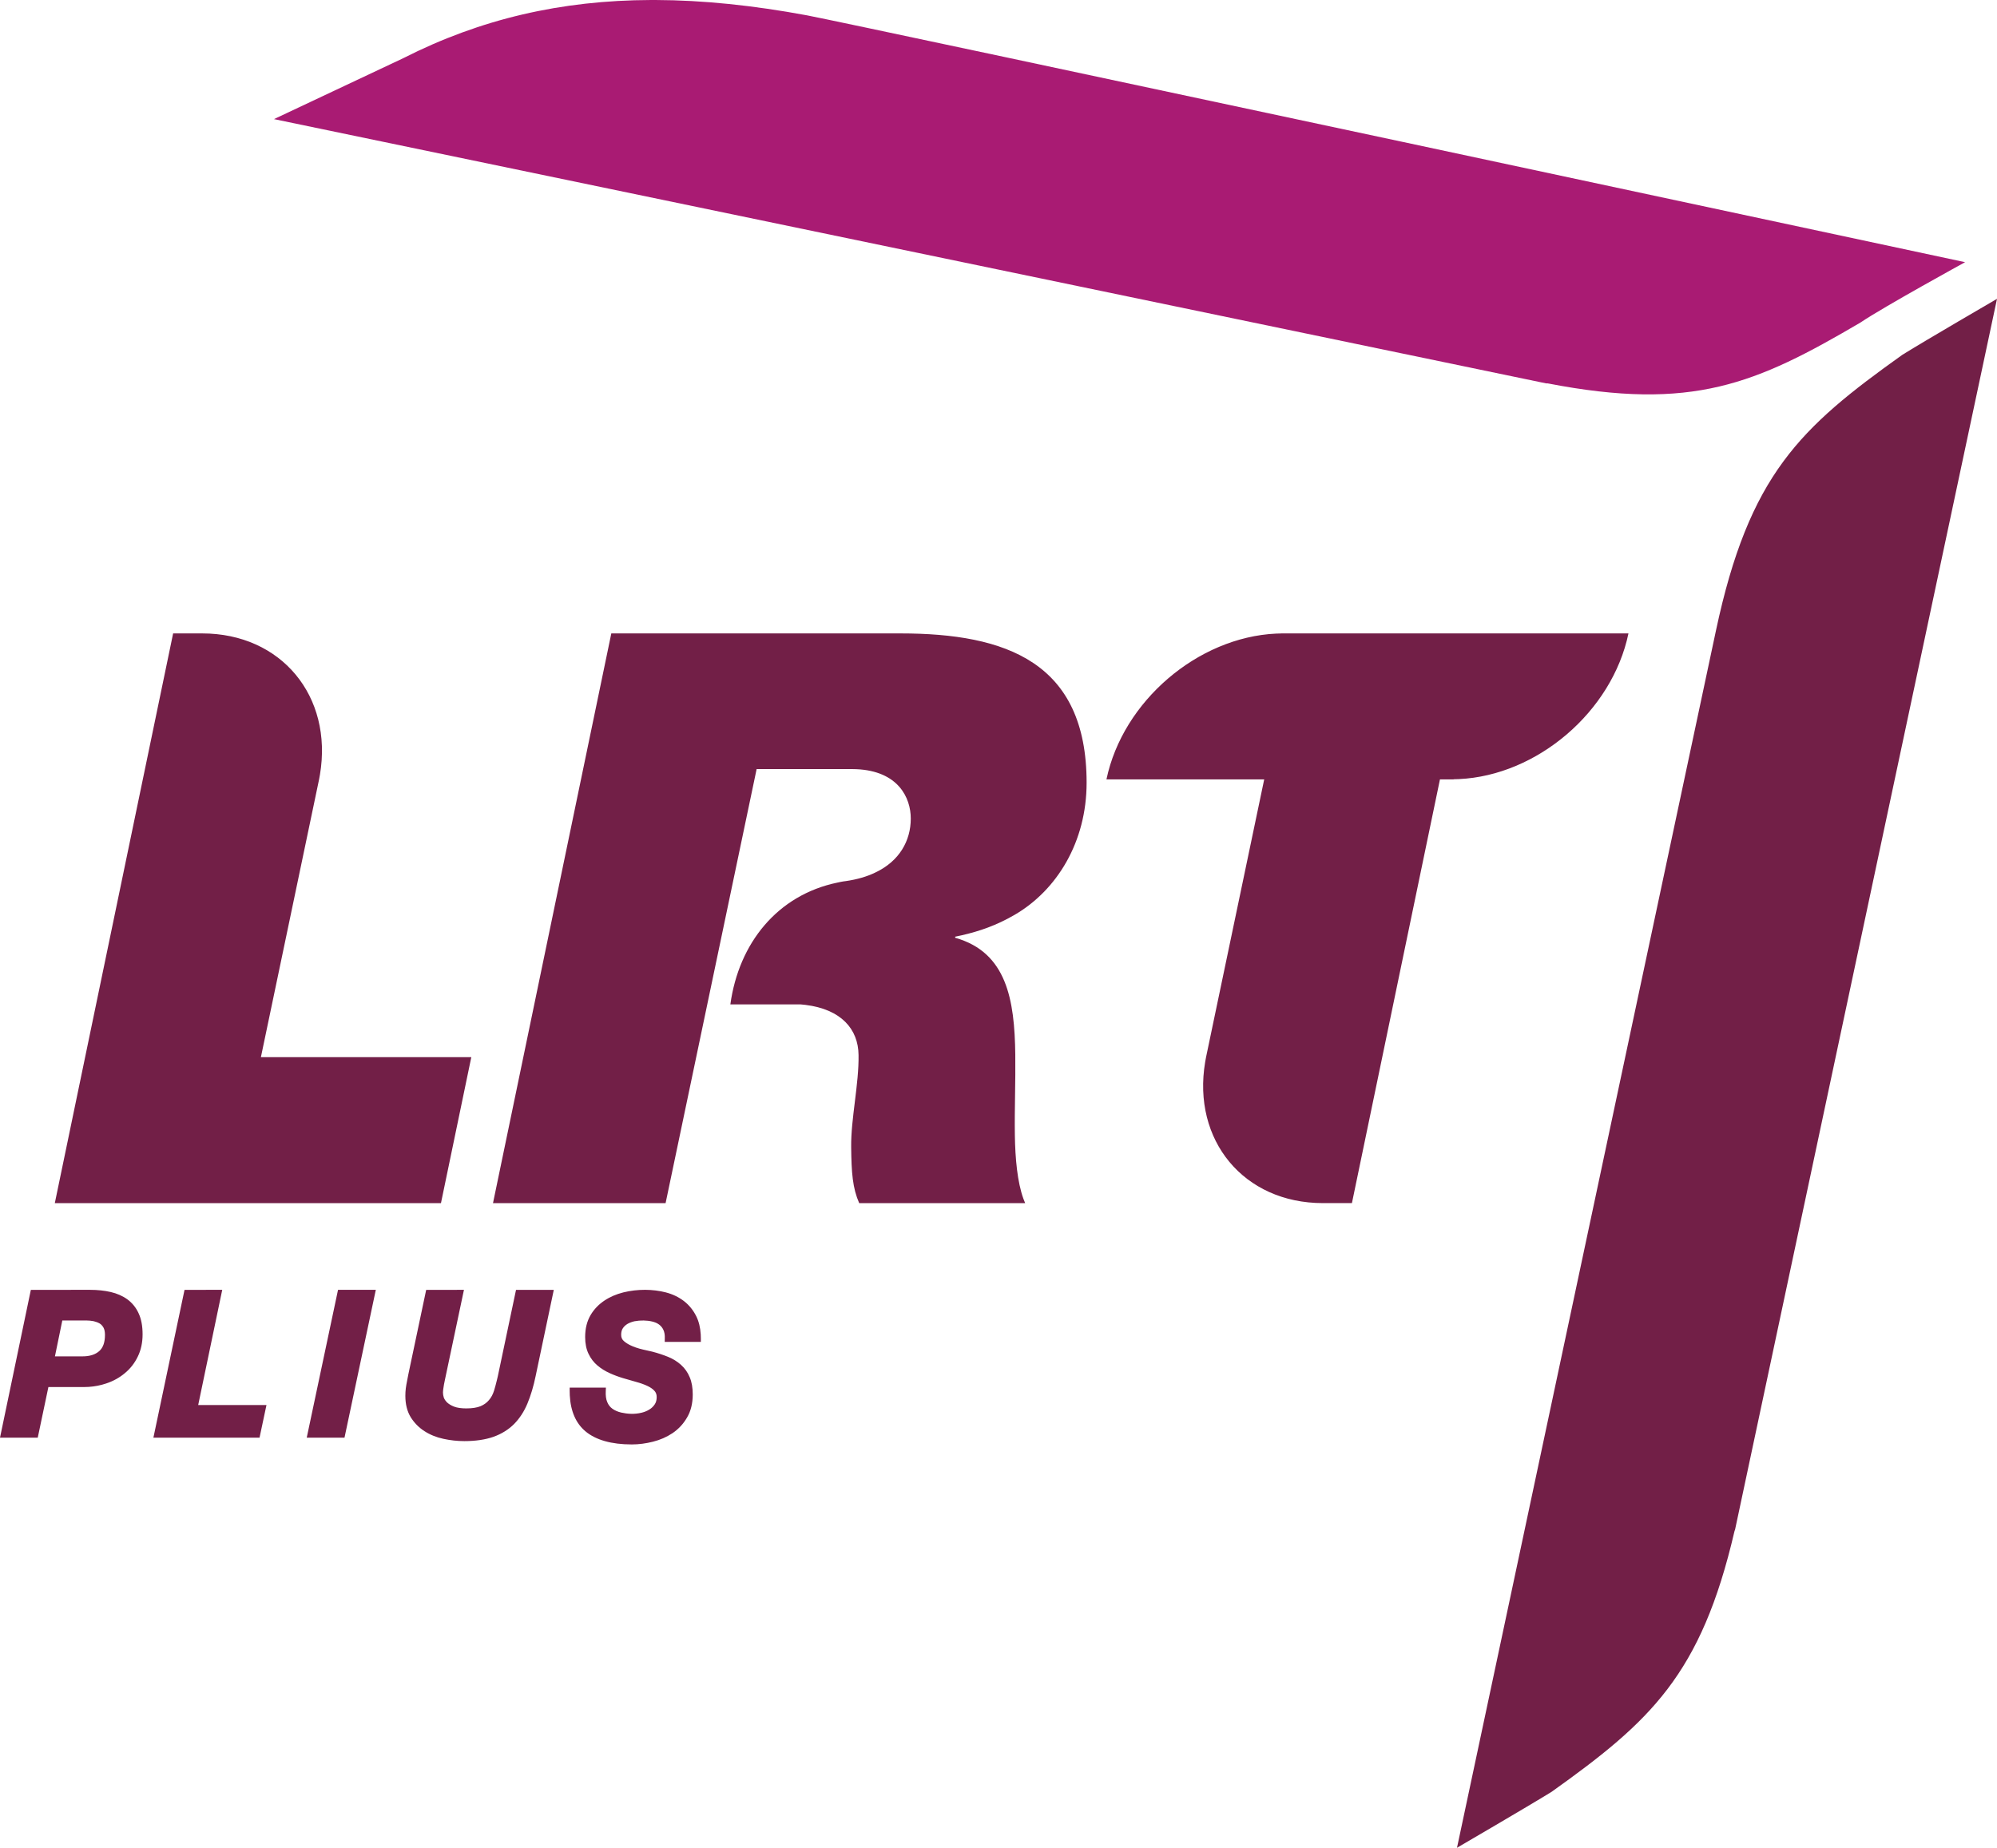 <svg version="1.1" viewBox="0 0 95.027 87.947" xmlns="http://www.w3.org/2000/svg">
 <path d="m-1-5.053h148v96h-148z" opacity="0"/>
 <path d="m31.193 0c2.26 0.007 4.645 0.256 7.196 0.728 1.901 0.353 55.12 11.751 55.12 11.751s-3.902 2.14-4.982 2.874c-4.976 2.923-7.983 4.229-14.879 2.895l-0.086-0.002h0.005l-60.53-12.577 6.151-2.899c3.68-1.87 7.515-2.756 11.794-2.77z" fill="#a91b73" fill-rule="evenodd"/>
 <path d="m95.027 14.225-12.465 58.583h-0.002l-0.026 0.075c-1.589 6.838-4.004 9.049-8.701 12.4-1.114 0.689-4.502 2.663-4.502 2.663s12.024-56.53 12.321-57.926c1.581-7.429 4.006-9.662 8.872-13.133 1.109-0.691 4.502-2.663 4.502-2.663zm-63.344 47.288c0.325 0.084 0.611 0.222 0.857 0.409 0.249 0.191 0.448 0.437 0.592 0.727 0.122 0.246 0.192 0.534 0.212 0.861l6e-3 0.201v0.156h-1.719l0.003-0.159c0.008-0.165-0.016-0.3-0.065-0.408-0.048-0.105-0.115-0.189-0.207-0.257-0.089-0.067-0.203-0.115-0.333-0.145-0.249-0.059-0.554-0.065-0.841-0.011-0.118 0.028-0.23 0.068-0.329 0.125-0.092 0.056-0.166 0.123-0.222 0.21-0.054 0.08-0.079 0.183-0.079 0.311 0 0.126 0.041 0.221 0.132 0.299 0.108 0.095 0.244 0.175 0.401 0.24 0.106 0.045 0.217 0.084 0.332 0.116l0.174 0.045 0.445 0.101c0.268 0.07 0.52 0.154 0.752 0.248 0.232 0.095 0.44 0.224 0.613 0.381 0.176 0.159 0.317 0.354 0.411 0.584 0.097 0.221 0.146 0.499 0.146 0.823 0 0.425-0.092 0.799-0.274 1.103-0.175 0.303-0.408 0.548-0.685 0.737-0.279 0.187-0.593 0.324-0.934 0.409-0.335 0.085-0.675 0.13-1.007 0.13-0.971 0-1.711-0.212-2.203-0.622-0.458-0.384-0.71-0.96-0.748-1.716l-0.005-0.211v-0.154h1.724l-0.007 0.161c-0.011 0.211 0.011 0.389 0.072 0.53 0.057 0.135 0.138 0.237 0.248 0.316 0.114 0.081 0.255 0.141 0.416 0.179 0.287 0.064 0.627 0.092 0.976 0.005 0.132-0.032 0.256-0.083 0.365-0.152 0.106-0.065 0.187-0.145 0.254-0.245 0.063-0.095 0.092-0.208 0.092-0.349 0-0.121-0.036-0.221-0.112-0.299-0.083-0.09-0.198-0.168-0.341-0.233-0.151-0.07-0.324-0.132-0.524-0.186-0.205-0.056-0.411-0.116-0.621-0.179-0.224-0.067-0.441-0.148-0.641-0.24-0.211-0.095-0.406-0.216-0.576-0.359-0.179-0.149-0.322-0.338-0.427-0.557-0.108-0.222-0.162-0.491-0.162-0.801 0-0.405 0.087-0.753 0.257-1.042 0.167-0.284 0.392-0.515 0.662-0.694 0.26-0.175 0.565-0.305 0.9-0.389 0.676-0.166 1.4-0.159 2.019 0zm-9.606-0.122-0.903 4.271c-0.017 0.07-0.03 0.146-0.046 0.227-0.016 0.081-0.027 0.154-0.035 0.223-0.008 0.063-0.014 0.123-0.014 0.171 0 0.073 0.014 0.154 0.041 0.241 0.03 0.078 0.082 0.153 0.157 0.229 0.082 0.075 0.192 0.143 0.333 0.197 0.146 0.057 0.343 0.084 0.579 0.084 0.278 0 0.506-0.035 0.678-0.105 0.165-0.071 0.297-0.166 0.4-0.29 0.109-0.123 0.19-0.28 0.246-0.461 0.045-0.148 0.088-0.309 0.132-0.491l0.045-0.189 0.865-4.106h1.797l-0.862 4.095c-0.101 0.495-0.234 0.933-0.39 1.31-0.159 0.384-0.375 0.716-0.641 0.984-0.265 0.264-0.596 0.47-0.982 0.607-0.383 0.134-0.848 0.203-1.382 0.203-0.336 0-0.67-0.038-0.997-0.109-0.336-0.072-0.641-0.197-0.903-0.367-0.265-0.17-0.484-0.394-0.652-0.664-0.168-0.275-0.254-0.615-0.254-1.014 0-0.119 0.007-0.238 0.021-0.356l0.027-0.177 0.095-0.494 0.848-4.017zm-17.785 0c0.349 0 0.677 0.035 0.974 0.103 0.303 0.07 0.569 0.186 0.797 0.351 0.227 0.168 0.409 0.389 0.532 0.661 0.128 0.272 0.19 0.608 0.19 1 0 0.394-0.076 0.75-0.228 1.061-0.148 0.31-0.357 0.577-0.617 0.79-0.253 0.214-0.553 0.379-0.887 0.49-0.267 0.09-0.547 0.145-0.831 0.163l-0.213 0.007h-1.706l-0.507 2.411h-1.796l1.468-7.036zm6.283 0-1.144 5.483h3.249l-0.33 1.553h-5.051l0.04-0.186 1.442-6.849zm7.308 0-1.49 7.036h-1.797l1.489-7.036zm-13.779 1.458h-1.139l-0.351 1.708h1.319c0.334 0 0.6-0.083 0.789-0.25 0.183-0.162 0.273-0.416 0.273-0.775 0-0.143-0.025-0.259-0.07-0.343-0.05-0.087-0.109-0.152-0.183-0.197-0.084-0.048-0.181-0.084-0.287-0.109-0.112-0.021-0.231-0.034-0.352-0.034zm5.517-32.701c3.761 0 6.229 2.987 5.604 6.72l-0.042 0.229-2.768 13.219h10.012l-1.444 6.948h-18.375l5.63-27.116zm67.869 0c-0.778 3.727-4.348 6.763-8.07 6.934l-0.248 0.007v0.007h-0.652l-4.189 20.167h-1.38c-3.763 0-6.231-2.986-5.603-6.719l0.042-0.229 2.767-13.219h-7.507c0.78-3.728 4.348-6.763 8.07-6.939l0.248-0.007v-0.003zm-34.638 0c5.016 0 8.854 1.369 8.854 7.106 0 2.819-1.413 5.12-3.43 6.291-0.858 0.499-1.672 0.779-2.509 0.97l-0.315 0.068v0.051c2.454 0.692 2.827 2.949 2.86 5.554 0.016 1.266-0.038 2.607-0.02 3.833 0.016 1.124 0.119 2.242 0.407 3.036l0.083 0.208h-7.897c-0.317-0.723-0.369-1.45-0.382-2.672-0.016-1.345 0.374-2.999 0.351-4.38-0.013-1.226-0.821-2.175-2.532-2.385l-0.219-0.022h-3.349c0.403-2.927 2.247-5.203 5.085-5.796 0 0 0.272-0.063 0.408-0.073 0.54-0.078 1.011-0.216 1.405-0.408 1.143-0.539 1.687-1.509 1.687-2.57 0-0.989-0.595-2.262-2.59-2.349l-0.219-0.005h-4.526l-4.332 20.66h-8.213l5.63-27.116z" fill="#721f47" fill-rule="evenodd" Googl="true"/>
</svg>
